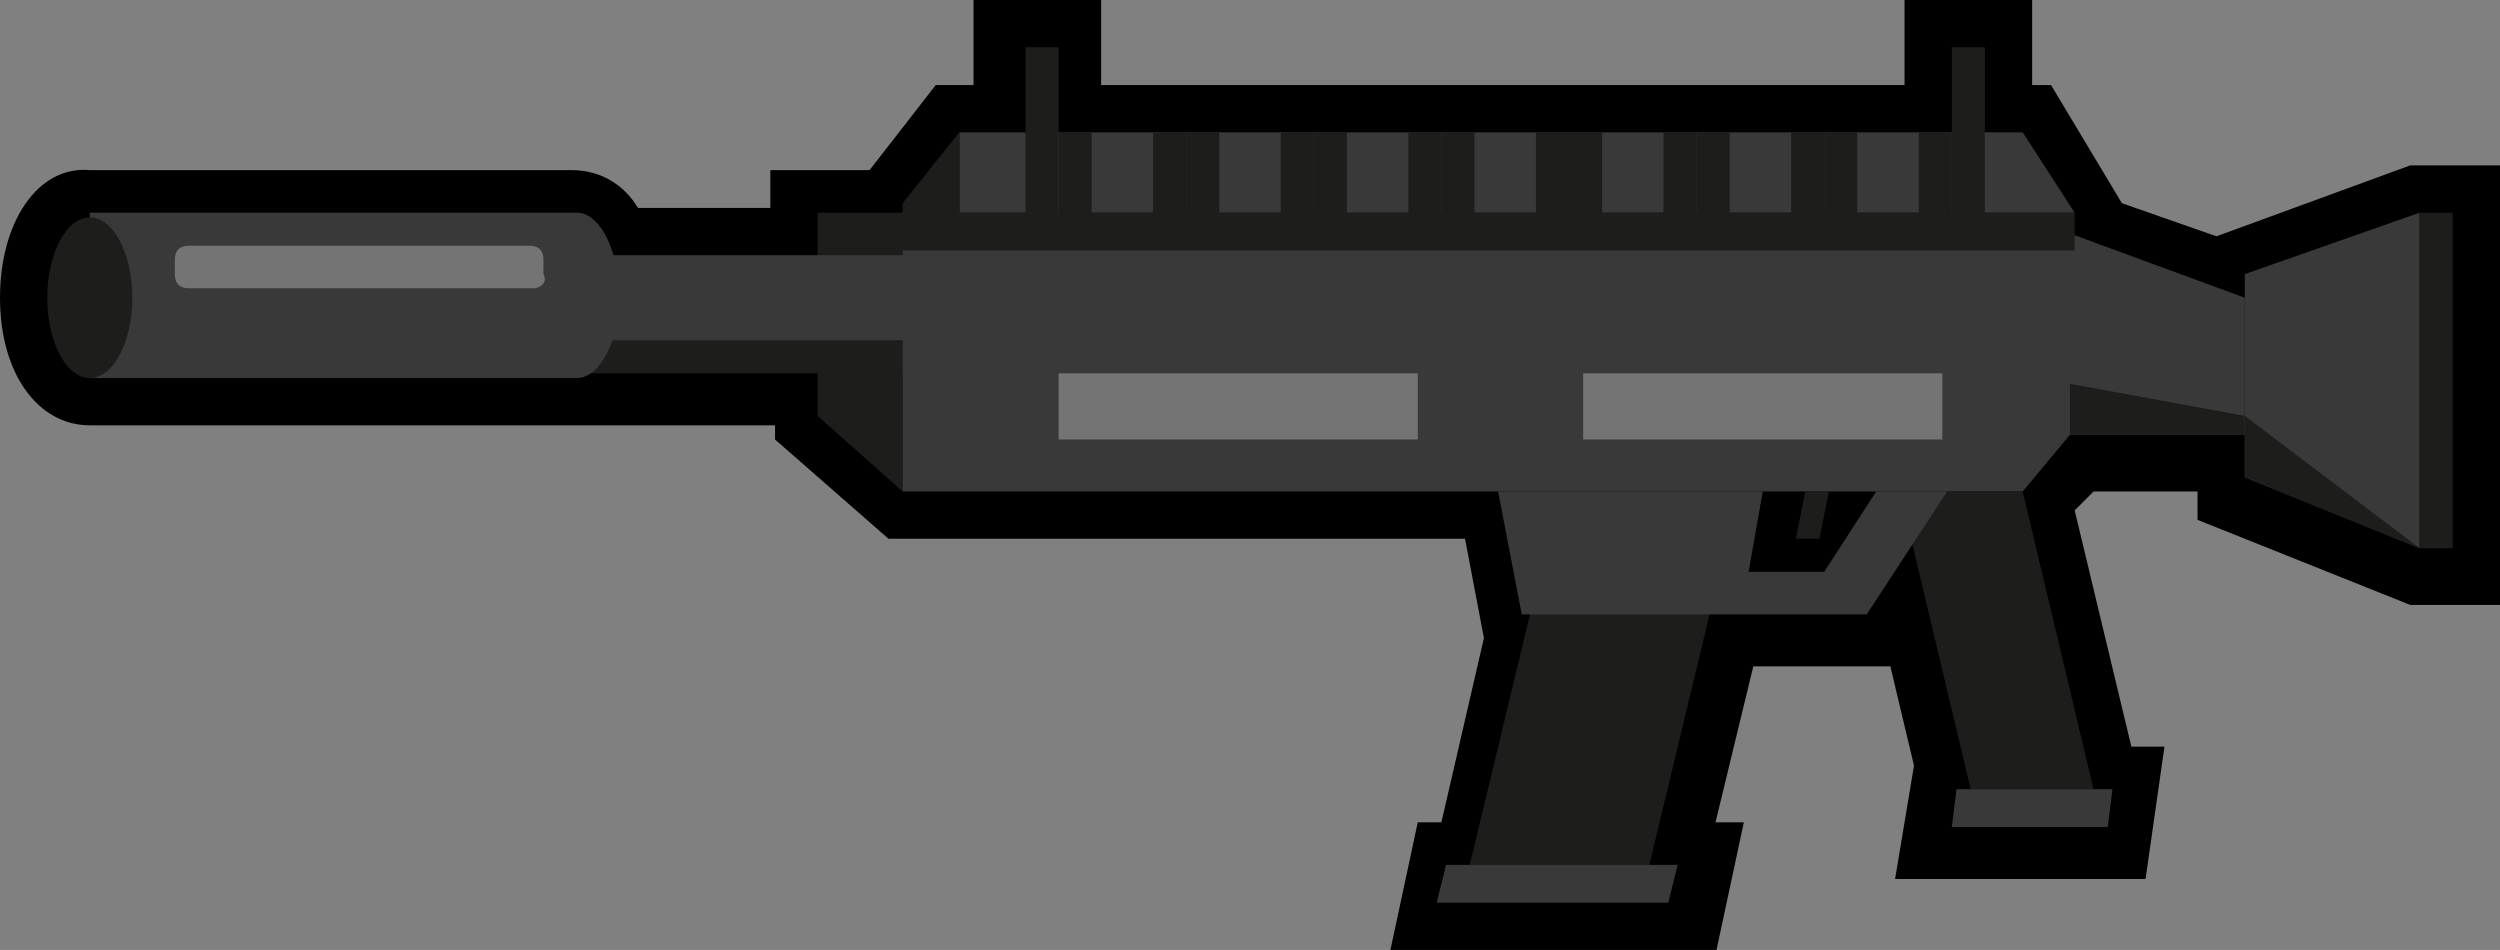 <?xml version="1.0" encoding="utf-8"?>
<!-- Generator: Adobe Illustrator 21.1.0, SVG Export Plug-In . SVG Version: 6.00 Build 0)  -->
<svg version="1.1" id="Calque_1" xmlns="http://www.w3.org/2000/svg" xmlns:xlink="http://www.w3.org/1999/xlink" x="0px" y="0px"
	 viewBox="0 0 52.9 20.1" style="enable-background:new 0 0 52.9 20.1;" xml:space="preserve">
<rect x="0" y="0" width="52.9" height="20.1" fill="#808080" stroke="none"/>
<style type="text/css">
	.st0{fill:#1D1D1B;}
	.st1{fill:#393939;}
	.st2{opacity:0.3;fill:#FFFFFF;}
</style>
<g>
	<path d="M51,3.5L46.9,5l-2-0.7l-1.5-2.5H43V0h-2.7v1.8h-17V0h-2.7v1.8h-0.8l-1.4,1.8h-2.1v0.8h-2.8c-0.3-0.5-0.8-0.8-1.4-0.8H1.9
		C0.8,3.5,0,4.7,0,6.3S0.8,9,1.9,9h14.5v0.3l2.4,2.1h12.2l0.4,2.1l-0.9,3.9h-0.5l-0.6,2.8h6.9l0.6-2.8h-0.6l0.8-3.3H40l0,0l0.5,2.1
		l-0.4,2.4h5.3l0.4-2.8h-0.7l-1.2-5l0.4-0.4h2.2v0.6l4.5,1.8h1.9V3.5H51z"/>
	<rect x="11.6" y="7.1" class="st0" width="22.2" height="0.8"/>
	<polygon class="st0" points="17.3,8.8 19.1,10.4 19.1,4.5 17.3,4.5 	"/>
	<rect x="11.6" y="5.4" class="st1" width="22.2" height="1.8"/>
	<polygon class="st1" points="47.5,9.2 42.6,9.2 42.6,4.5 47.5,6.3 	"/>
	<polygon class="st0" points="47.5,9.2 42.6,9.2 42.6,7.9 47.5,8.8 	"/>
	<polygon class="st1" points="43.9,4.5 20.3,4.5 20.3,2.8 42.8,2.8 	"/>
	<polygon class="st0" points="19.1,4.5 20.3,4.5 20.3,2.8 19.1,4.3 	"/>
	<path class="st1" d="M12.2,4.5H1.9V8h10.3c0.5,0,0.9-0.8,0.9-1.7C13.1,5.3,12.7,4.5,12.2,4.5z"/>
	<path class="st2" d="M11.3,6.1L4,6.1C3.8,6.1,3.7,6,3.7,5.8V5.5c0-0.2,0.1-0.3,0.3-0.3h7.2c0.2,0,0.3,0.1,0.3,0.3v0.3
		C11.6,6,11.4,6.1,11.3,6.1z"/>
	<polygon class="st1" points="42.8,10.4 19.1,10.4 19.1,4.5 43.8,4.5 43.8,9.2 	"/>
	<polygon class="st1" points="51.2,11.6 47.5,10.1 47.5,5.8 51.2,4.5 	"/>
	<rect x="19.1" y="4.5" class="st0" width="24.8" height="0.8"/>
	<rect x="21.7" y="1" class="st0" width="0.7" height="3.5"/>
	<rect x="22.4" y="2.8" class="st0" width="0.7" height="1.8"/>
	<rect x="24.4" y="2.8" class="st0" width="0.7" height="1.8"/>
	<rect x="25.1" y="2.8" class="st0" width="0.7" height="1.8"/>
	<rect x="27.8" y="2.8" class="st0" width="0.7" height="1.8"/>
	<rect x="27.1" y="2.8" class="st0" width="0.7" height="1.8"/>
	<rect x="29.8" y="2.8" class="st0" width="0.7" height="1.8"/>
	<rect x="30.5" y="2.8" class="st0" width="0.7" height="1.8"/>
	<rect x="32.5" y="2.8" class="st0" width="0.7" height="1.8"/>
	<rect x="33.2" y="2.8" class="st0" width="0.7" height="1.8"/>
	<rect x="35.9" y="2.8" class="st0" width="0.7" height="1.8"/>
	<rect x="35.2" y="2.8" class="st0" width="0.7" height="1.8"/>
	<rect x="37.9" y="2.8" class="st0" width="0.7" height="1.8"/>
	<rect x="38.6" y="2.8" class="st0" width="0.7" height="1.8"/>
	<rect x="40.6" y="2.8" class="st0" width="0.7" height="1.8"/>
	<rect x="41.3" y="1" class="st0" width="0.7" height="3.5"/>
	<ellipse class="st0" cx="1.9" cy="6.3" rx="0.9" ry="1.7"/>
	<rect x="22.4" y="7.9" class="st2" width="7.6" height="1.4"/>
	<rect x="33.5" y="7.9" class="st2" width="7.6" height="1.4"/>
	<polygon class="st0" points="34.9,18.3 31.1,18.3 33,10.4 36.8,10.4 	"/>
	<polygon class="st0" points="44.3,16.7 41.7,16.7 40.2,10.4 42.8,10.4 	"/>
	<polygon class="st0" points="38.5,11.4 38,11.4 38.2,10.4 38.7,10.4 	"/>
	<polygon class="st1" points="35.5,18.3 35.3,19.1 30.4,19.1 30.6,18.3 	"/>
	<polygon class="st1" points="44.7,16.7 44.6,17.5 41.3,17.5 41.4,16.7 	"/>
	<polygon class="st1" points="39.7,10.4 38.6,12.1 37,12.1 37.3,10.4 31.7,10.4 32.2,13 39.5,13 41.2,10.4 	"/>
	<polygon class="st0" points="47.5,8.8 51.2,11.6 47.5,10.1 	"/>
	<rect x="51.2" y="4.5" class="st0" width="0.7" height="7.1"/>
</g>
</svg>
